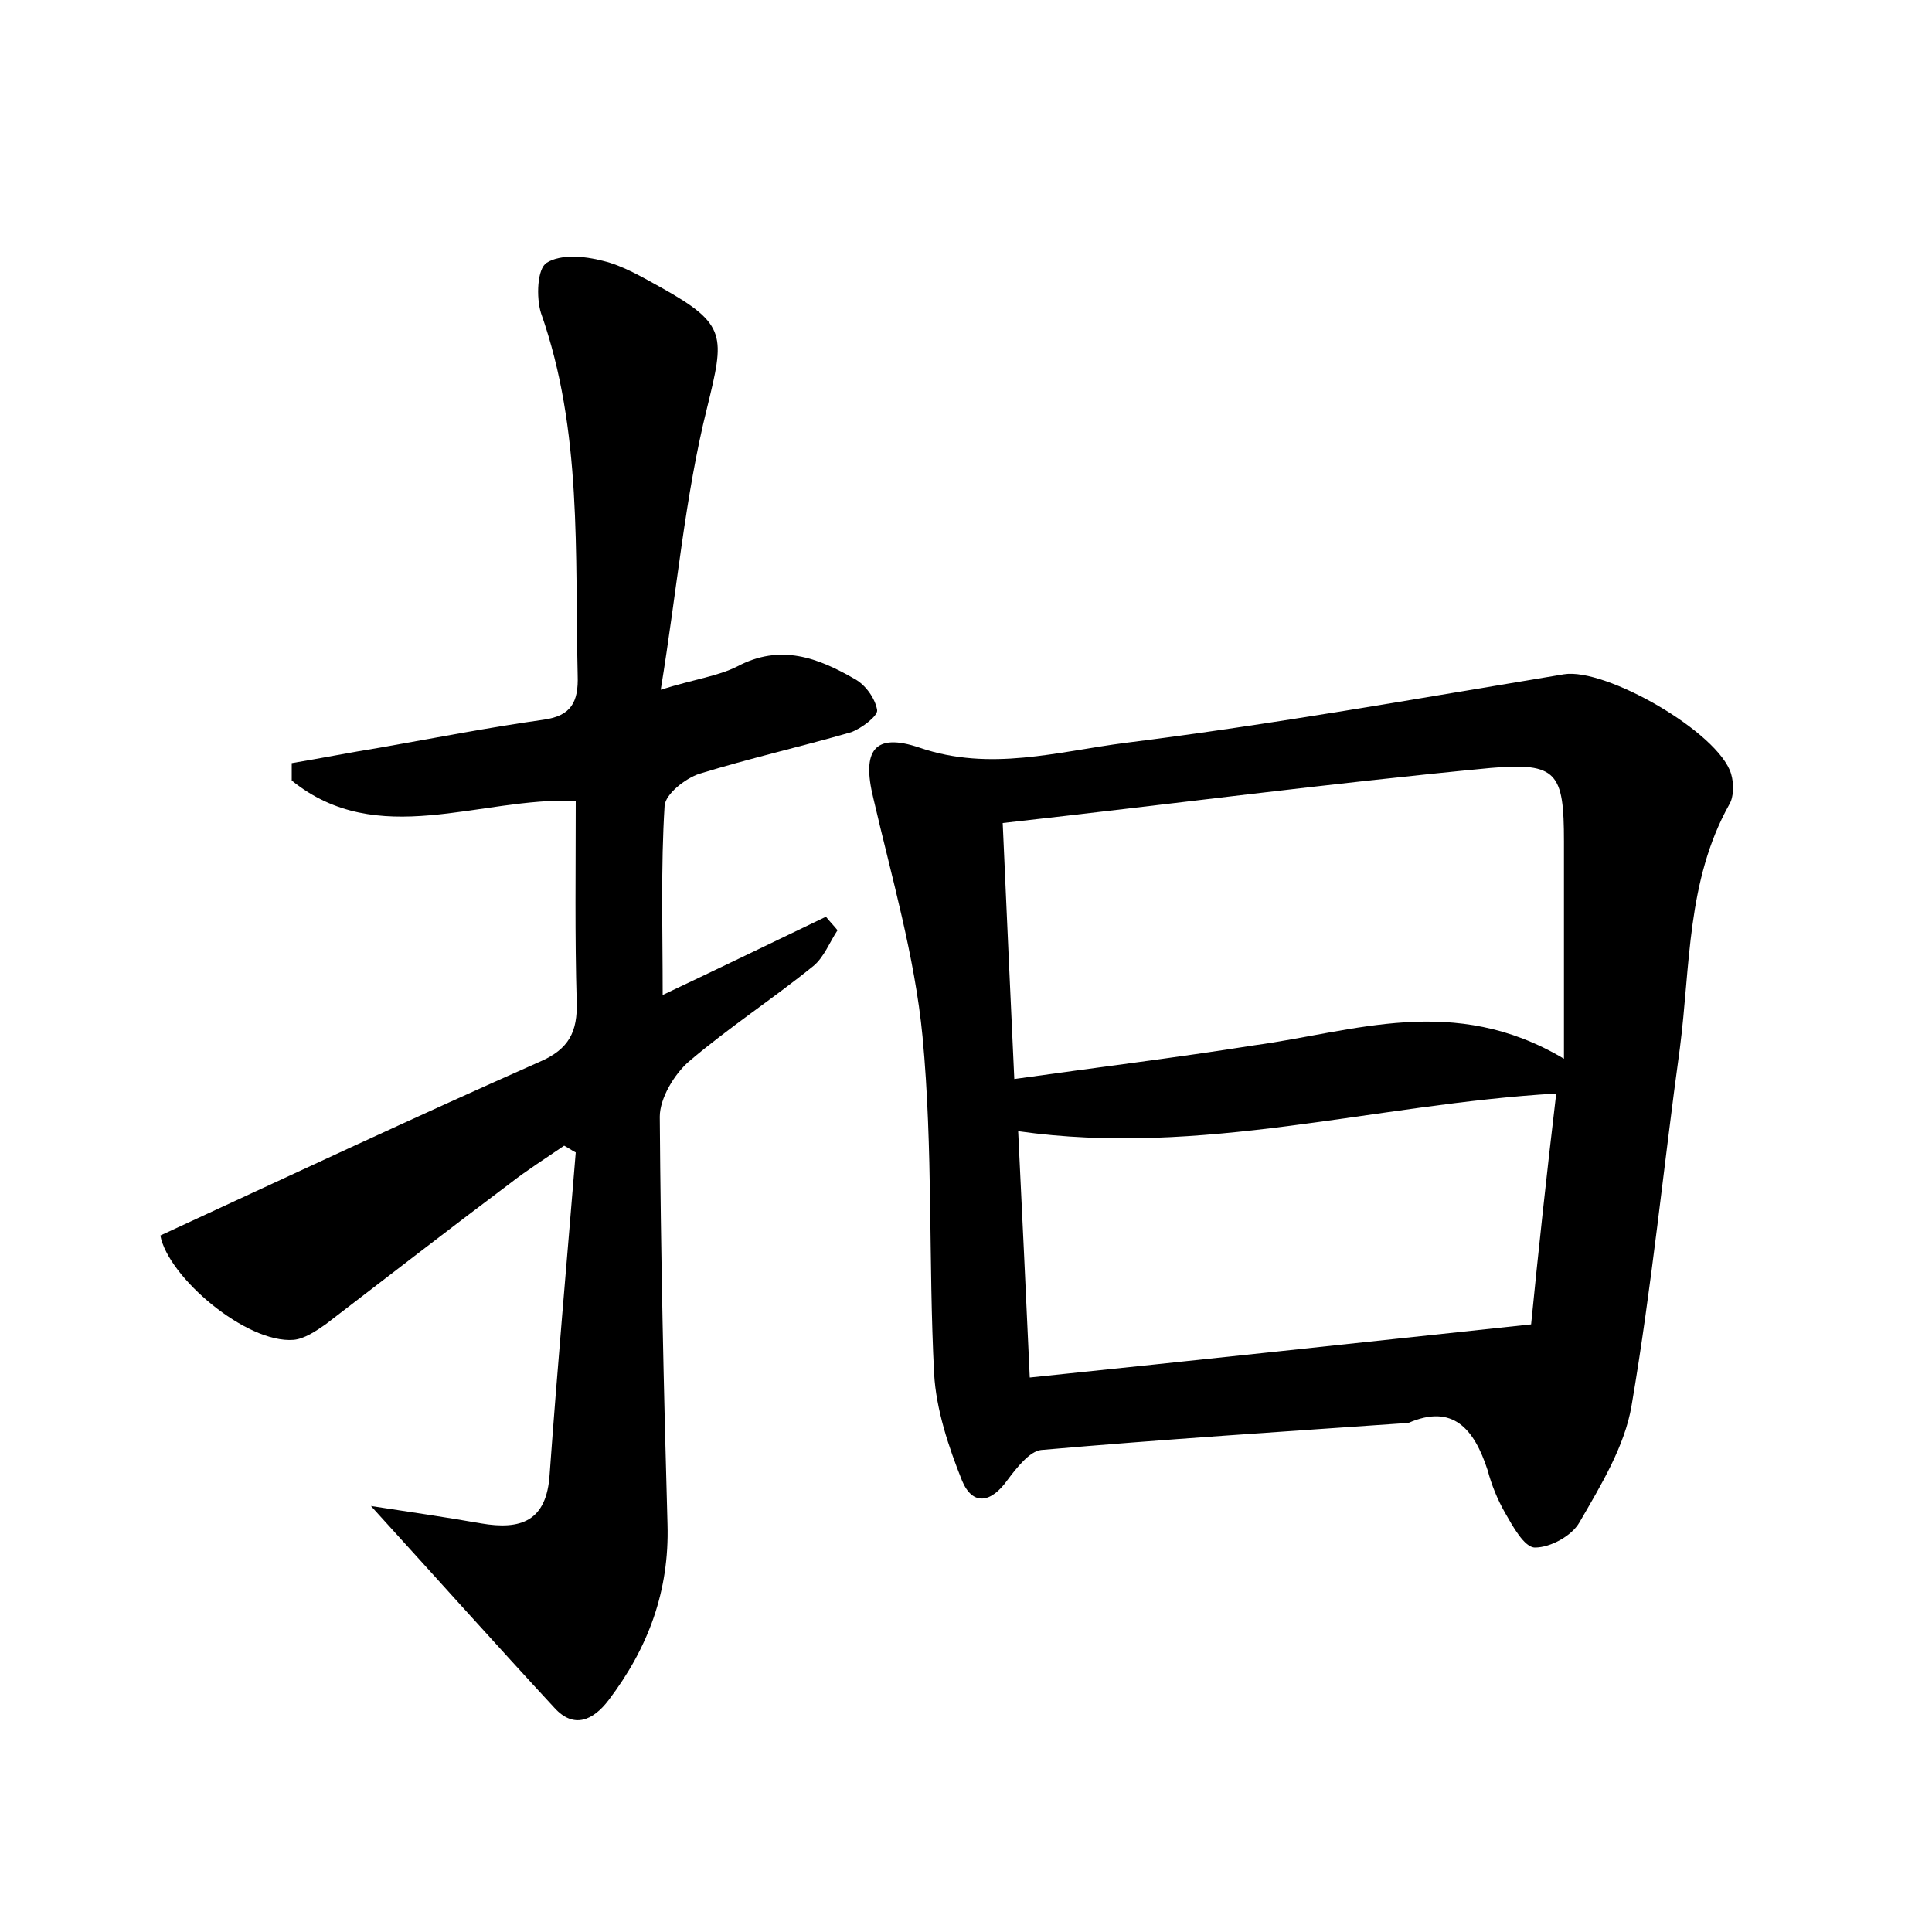 <?xml version="1.0" encoding="utf-8"?>
<!-- Generator: Adobe Illustrator 22.0.0, SVG Export Plug-In . SVG Version: 6.00 Build 0)  -->
<svg version="1.1" id="图层_1" xmlns="http://www.w3.org/2000/svg" xmlns:xlink="http://www.w3.org/1999/xlink" x="0px" y="0px"
	 viewBox="0 0 200 200" style="enable-background:new 0 0 200 200;" xml:space="preserve">
<style type="text/css">
	.st0{fill:#FFFFFF;}
</style>
<g>
	
	<path d="M145.8,147.3c-12.9,0.9-25.4,1.7-38,2.8c-1.2,0.1-2.6,1.9-3.5,3.1c-1.7,2.4-3.6,2.7-4.7,0.1c-1.4-3.5-2.7-7.4-2.9-11.1
		c-0.6-11.6-0.1-23.3-1.2-34.9c-0.8-8.3-3.2-16.5-5.1-24.7c-1.2-4.9,0.1-6.8,4.8-5.2c7.3,2.5,14.3,0.4,21.3-0.5
		c15.2-1.9,30.3-4.6,45.4-7.1c4.3-0.7,16,6,17.3,10.3c0.3,1,0.3,2.4-0.2,3.2c-4.4,7.9-4,16.7-5.1,25.2c-1.7,12.3-2.9,24.7-5,37
		c-0.7,4.2-3.2,8.3-5.4,12.1c-0.8,1.4-3,2.6-4.6,2.6c-1.1,0-2.3-2.2-3.1-3.6c-0.8-1.4-1.4-2.9-1.8-4.4
		C152.6,147.9,150.4,145.3,145.8,147.3z M161.9,109.6c0-8.5,0-15.5,0-22.5c0-7.1-0.7-8.2-7.6-7.6c-16.8,1.6-33.5,3.8-50.5,5.7
		c0.4,9.3,0.8,17.7,1.2,26.5c8.5-1.2,16.7-2.2,24.9-3.5C140.2,106.8,150.5,102.8,161.9,109.6z M161.1,113.2
		c-18.9,1.1-36.7,6.6-55.7,3.9c0.4,8.2,0.8,16.7,1.2,25.5c17.4-1.8,34.1-3.6,51.9-5.5C159.2,130,160.1,121.6,161.1,113.2z"/>
	<path d="M38.4,155.9c4.6,0.7,8,1.2,11.4,1.8c4.1,0.7,6.8-0.2,7.1-5.1c0.8-11.1,1.8-22.2,2.7-33.3c-0.4-0.2-0.8-0.5-1.2-0.7
		c-1.9,1.3-3.8,2.5-5.6,3.9c-6.4,4.8-12.7,9.7-19.1,14.6c-1,0.7-2.2,1.5-3.3,1.6c-4.9,0.4-13-6.5-13.8-10.8
		c13.2-6.1,26.2-12.2,39.3-18c3-1.3,3.9-3.1,3.8-6.2c-0.2-6.8-0.1-13.7-0.1-20.8c-10-0.4-20.5,5.1-29.4-2.1c0-0.6,0-1.2,0-1.8
		c3-0.5,6-1.1,9.1-1.6c5.7-1,11.3-2.1,17-2.9c2.8-0.4,3.6-1.8,3.5-4.6c-0.3-12.6,0.5-25.3-3.8-37.5c-0.5-1.6-0.4-4.6,0.6-5.2
		c1.4-0.9,3.9-0.7,5.8-0.2c2.1,0.5,4.1,1.7,6.1,2.8c6.8,3.8,6.5,5,4.7,12.4c-2.3,9.2-3.1,18.8-4.8,29.2c3.5-1.1,5.9-1.4,7.9-2.4
		c4.5-2.4,8.4-0.9,12.2,1.3c1.1,0.6,2.1,2,2.3,3.2c0.1,0.6-1.6,1.9-2.7,2.3c-5.2,1.5-10.5,2.7-15.7,4.3c-1.5,0.5-3.5,2.1-3.6,3.3
		c-0.4,6.4-0.2,12.7-0.2,19.6c5.7-2.7,11.3-5.4,16.9-8.1c0.4,0.5,0.8,0.9,1.2,1.4c-0.8,1.2-1.4,2.8-2.5,3.7
		c-4.2,3.4-8.8,6.4-12.9,9.9c-1.5,1.3-3,3.8-3,5.7c0.1,14.1,0.4,28.1,0.8,42.2c0.2,6.9-2,12.8-6.1,18.2c-1.6,2.1-3.6,3-5.6,0.8
		C51.3,170.2,45.4,163.6,38.4,155.9z"/>
	
	
</g>
</svg>
